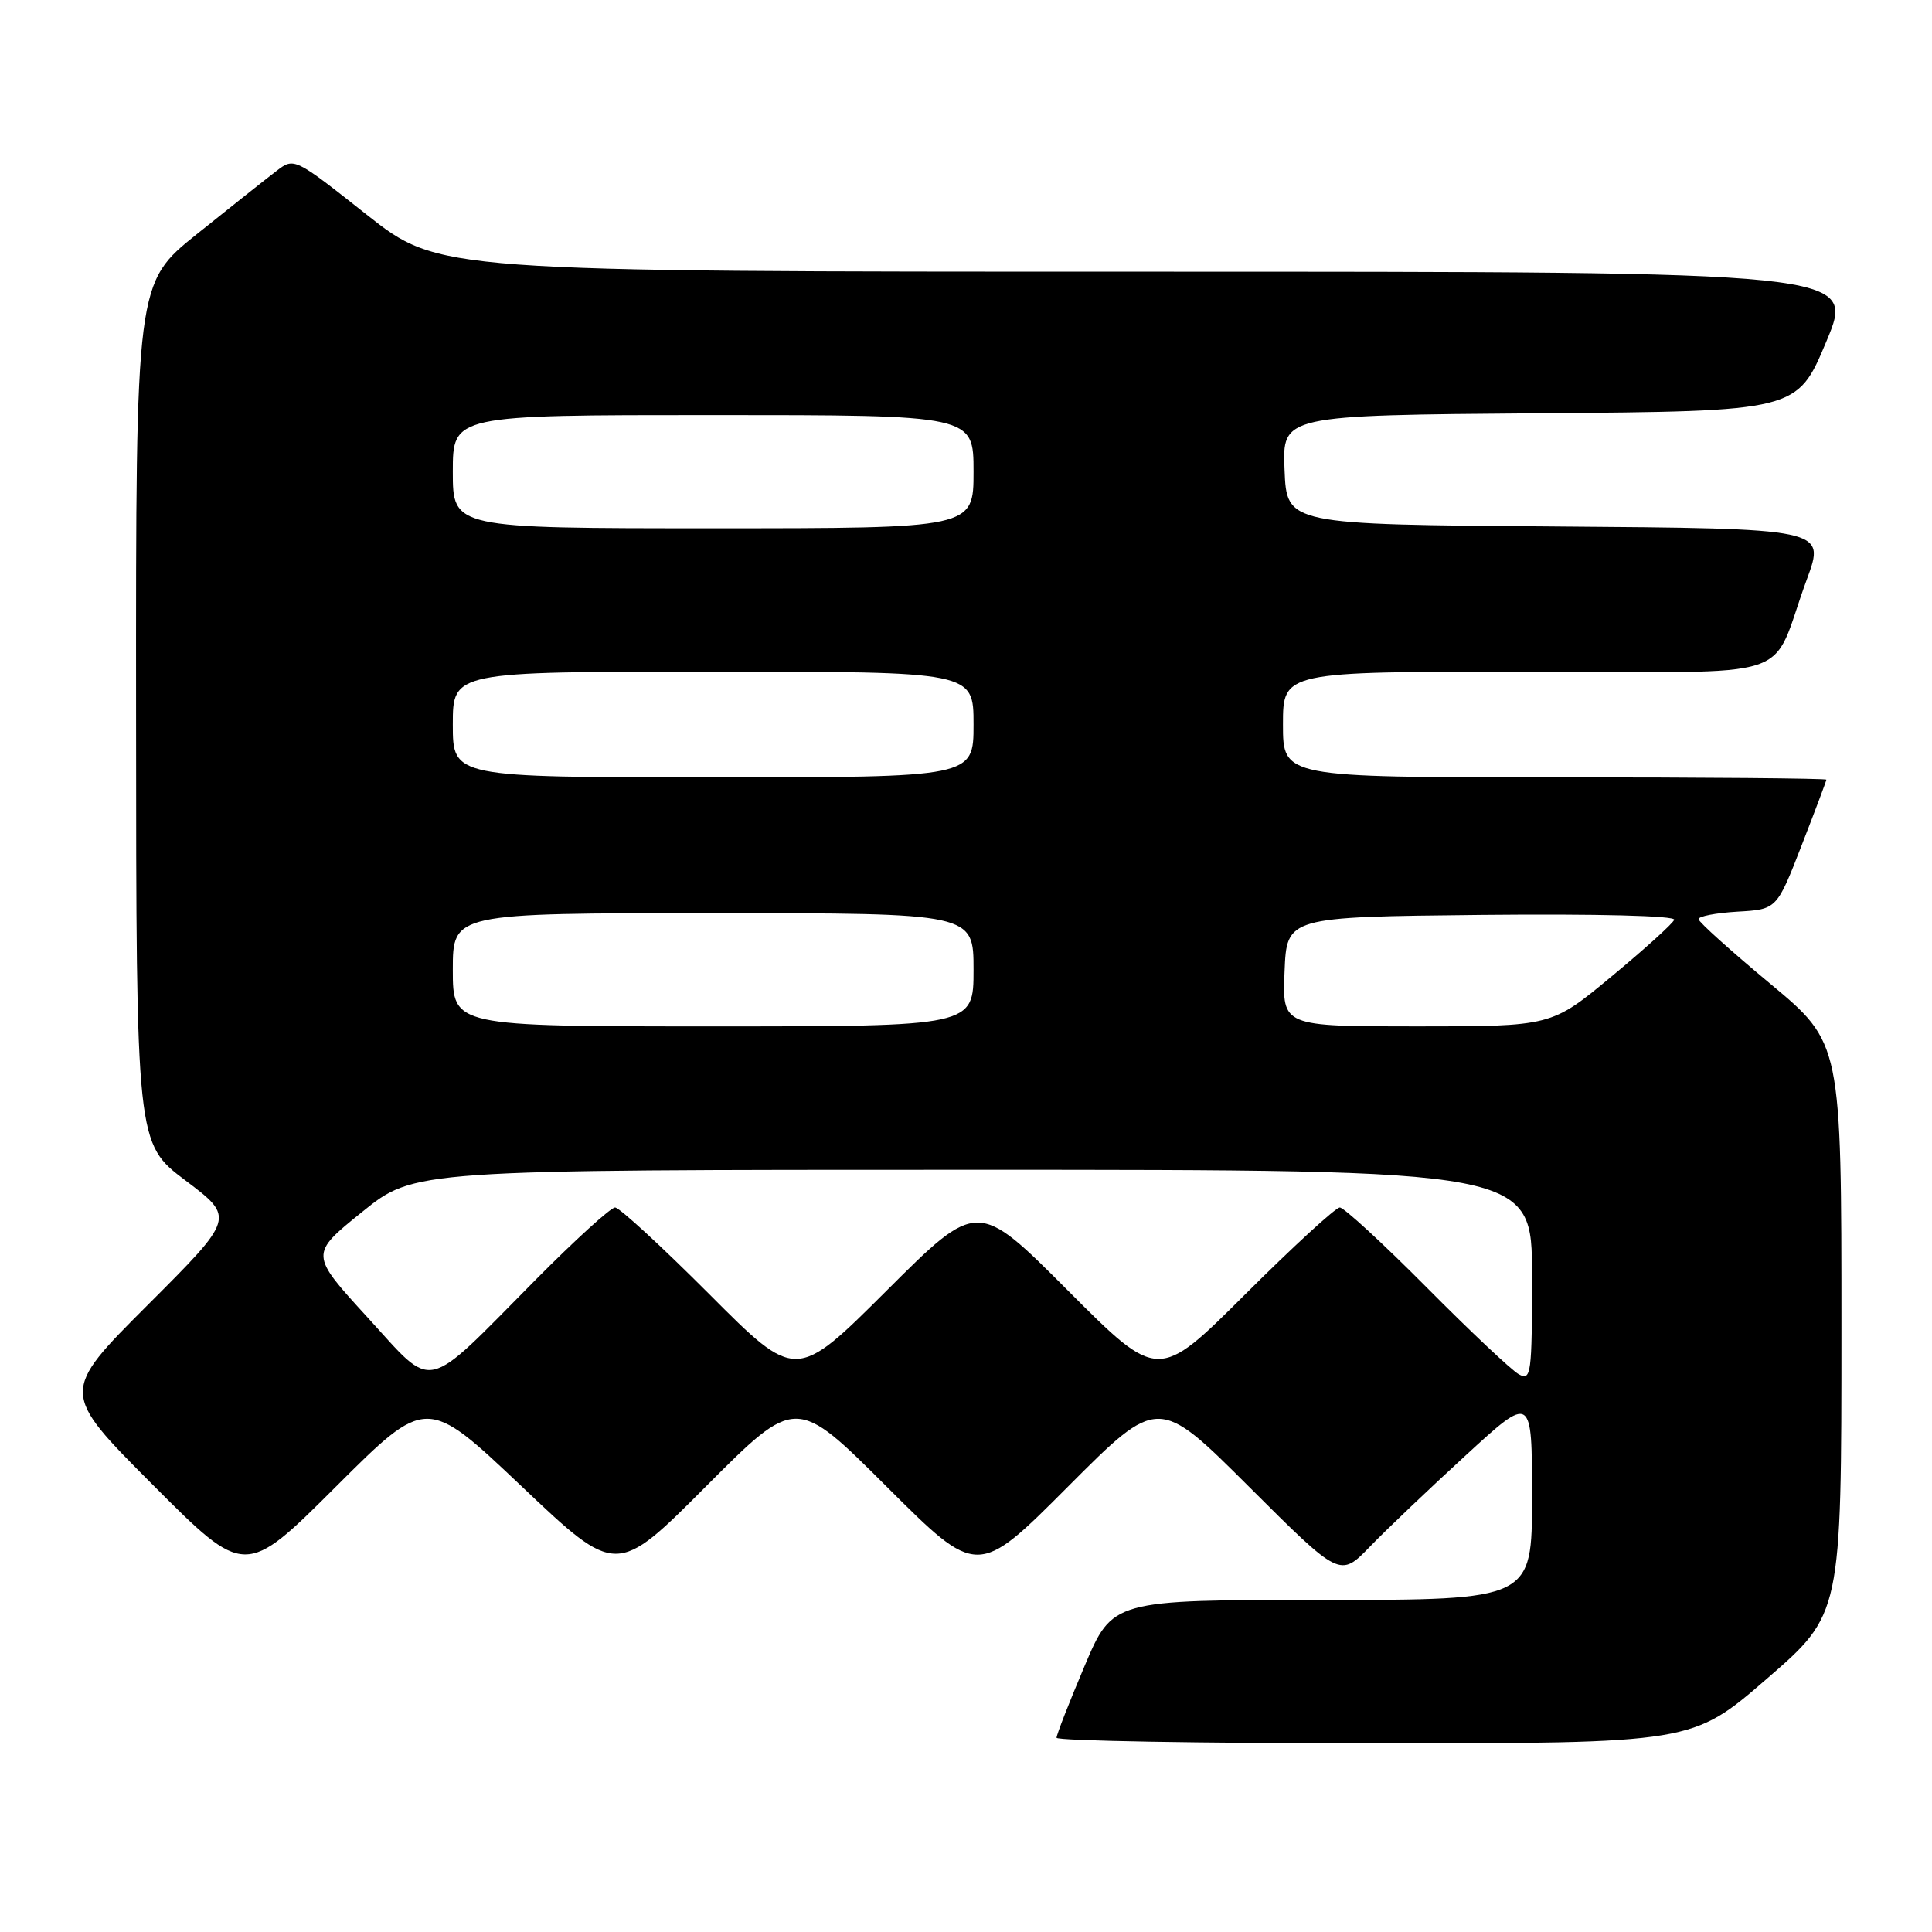 <?xml version="1.0" encoding="UTF-8" standalone="no"?>
<!DOCTYPE svg PUBLIC "-//W3C//DTD SVG 1.1//EN" "http://www.w3.org/Graphics/SVG/1.1/DTD/svg11.dtd" >
<svg xmlns="http://www.w3.org/2000/svg" xmlns:xlink="http://www.w3.org/1999/xlink" version="1.1" viewBox="0 0 256 256">
 <g >
 <path fill="currentColor"
d=" M 234.12 222.44 C 244.00 213.89 244.00 213.89 244.00 176.04 C 244.00 138.20 244.00 138.20 234.57 130.35 C 229.38 126.03 225.10 122.19 225.07 121.80 C 225.03 121.42 227.35 120.97 230.21 120.80 C 235.43 120.50 235.43 120.50 238.71 112.06 C 240.52 107.41 242.00 103.48 242.00 103.31 C 242.00 103.14 225.80 103.00 206.00 103.00 C 170.00 103.00 170.00 103.00 170.00 96.00 C 170.00 89.00 170.00 89.00 202.38 89.00 C 239.27 89.00 234.30 90.64 239.42 76.76 C 241.90 70.03 241.90 70.03 206.20 69.76 C 170.50 69.50 170.50 69.50 170.21 62.26 C 169.91 55.03 169.91 55.03 204.02 54.76 C 238.13 54.50 238.13 54.50 242.00 45.25 C 245.87 36.00 245.87 36.00 152.02 36.00 C 58.16 36.00 58.16 36.00 48.57 28.43 C 38.98 20.85 38.98 20.85 36.60 22.68 C 35.29 23.68 30.57 27.42 26.11 31.00 C 18.00 37.50 18.00 37.50 18.03 94.50 C 18.05 151.50 18.05 151.50 24.59 156.43 C 31.13 161.36 31.13 161.36 19.57 172.92 C 8.01 184.48 8.01 184.48 20.24 196.74 C 32.47 209.00 32.47 209.00 44.50 197.00 C 56.52 185.01 56.52 185.01 69.10 196.93 C 81.68 208.86 81.68 208.86 93.57 196.93 C 105.47 185.00 105.47 185.00 117.50 197.00 C 129.53 209.00 129.53 209.00 141.50 197.00 C 153.47 185.00 153.47 185.00 165.52 197.02 C 177.56 209.03 177.56 209.03 181.53 204.93 C 183.71 202.67 189.44 197.22 194.25 192.81 C 203.00 184.78 203.00 184.78 203.00 198.39 C 203.00 212.00 203.00 212.00 175.21 212.00 C 147.42 212.00 147.42 212.00 143.71 220.76 C 141.67 225.58 140.00 229.86 140.00 230.26 C 140.00 230.67 158.95 231.00 182.12 231.00 C 224.24 231.00 224.24 231.00 234.12 222.44 Z  M 48.69 174.55 C 41.04 166.19 41.04 166.19 47.97 160.60 C 54.89 155.00 54.89 155.00 128.95 155.00 C 203.00 155.00 203.00 155.00 203.00 169.04 C 203.00 182.10 202.88 183.00 201.25 182.10 C 200.29 181.57 194.78 176.38 189.02 170.57 C 183.25 164.76 178.08 160.00 177.53 160.00 C 176.98 160.00 171.34 165.18 165.00 171.50 C 153.47 183.00 153.47 183.00 141.50 171.00 C 129.53 159.00 129.53 159.00 117.50 171.00 C 105.47 183.00 105.47 183.00 94.00 171.50 C 87.69 165.18 82.07 160.00 81.50 160.00 C 80.93 160.00 76.19 164.31 70.98 169.57 C 55.90 184.79 57.70 184.39 48.69 174.55 Z  M 60.00 128.50 C 60.00 121.00 60.00 121.00 94.50 121.00 C 129.00 121.00 129.00 121.00 129.00 128.50 C 129.00 136.00 129.00 136.00 94.50 136.00 C 60.00 136.00 60.00 136.00 60.00 128.50 Z  M 170.21 128.75 C 170.50 121.50 170.50 121.50 196.34 121.23 C 211.60 121.08 222.04 121.34 221.84 121.88 C 221.65 122.38 217.92 125.76 213.53 129.39 C 205.57 136.00 205.57 136.00 187.74 136.00 C 169.91 136.00 169.91 136.00 170.21 128.75 Z  M 60.00 96.00 C 60.00 89.00 60.00 89.00 94.50 89.00 C 129.00 89.00 129.00 89.00 129.00 96.00 C 129.00 103.00 129.00 103.00 94.50 103.00 C 60.00 103.00 60.00 103.00 60.00 96.00 Z  M 60.00 62.50 C 60.00 55.00 60.00 55.00 94.50 55.00 C 129.00 55.00 129.00 55.00 129.00 62.50 C 129.00 70.00 129.00 70.00 94.50 70.00 C 60.00 70.00 60.00 70.00 60.00 62.50 Z "/>
</g>
</svg>